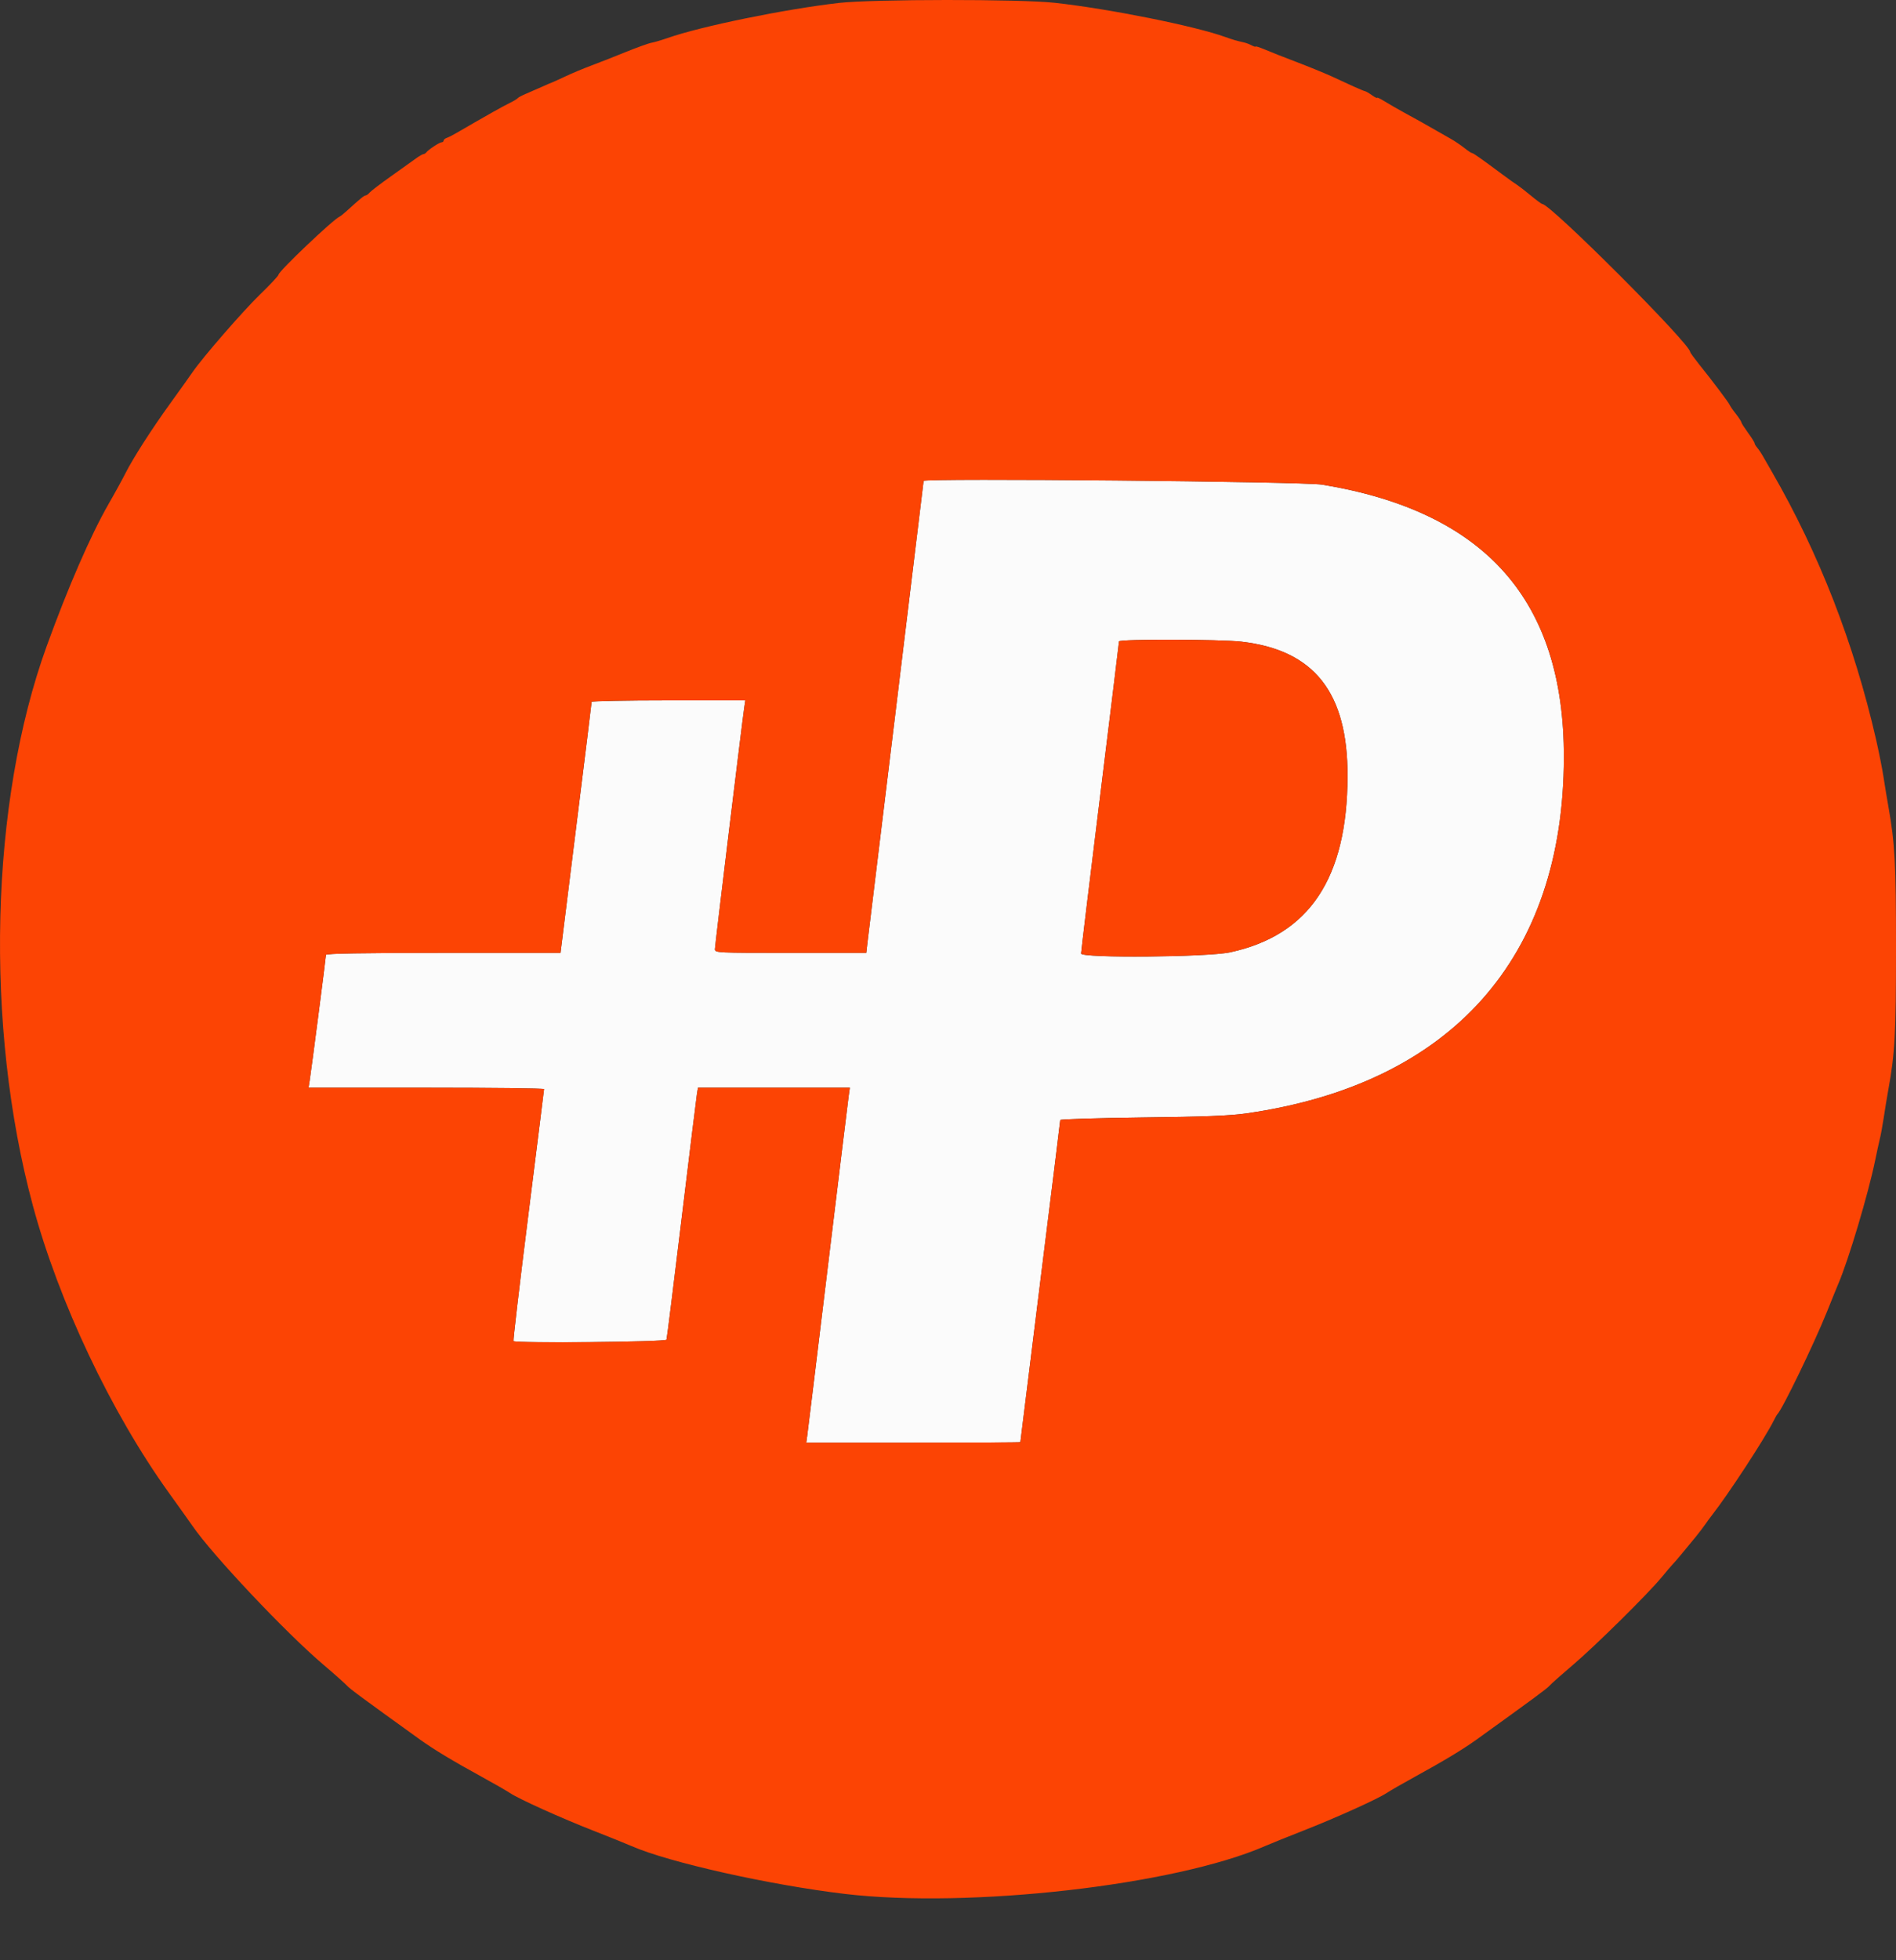 <svg width="30" height="31" viewBox="0 0 30 31" fill="none" xmlns="http://www.w3.org/2000/svg">
<rect x="0" y="0" width="30" height="31" fill="#333333" stroke="none"/>
<path fill-rule="evenodd" clip-rule="evenodd" d="M14.614 7.605C14.614 7.613 14.418 9.225 14.179 11.187C13.94 13.149 13.736 14.825 13.725 14.912L13.707 15.069H12.509C11.342 15.069 11.312 15.068 11.312 15.011C11.312 14.958 11.737 11.459 11.776 11.189L11.793 11.076H10.577C9.908 11.076 9.361 11.087 9.361 11.099C9.361 11.111 9.251 12.01 9.115 13.095L8.869 15.069H7.013C5.723 15.069 5.157 15.079 5.157 15.101C5.157 15.138 4.927 16.917 4.9 17.088L4.882 17.201H6.746C7.771 17.201 8.609 17.211 8.608 17.223C8.608 17.236 8.495 18.134 8.359 19.22C8.222 20.306 8.117 21.201 8.125 21.209C8.162 21.246 10.533 21.223 10.546 21.186C10.553 21.165 10.66 20.304 10.785 19.272C10.91 18.24 11.019 17.352 11.028 17.298L11.044 17.201H12.246H13.447L13.429 17.328C13.419 17.398 13.27 18.618 13.098 20.038C12.926 21.458 12.779 22.663 12.771 22.717L12.757 22.815H14.451C15.383 22.815 16.145 22.811 16.145 22.806C16.145 22.801 16.287 21.659 16.46 20.267C16.634 18.875 16.776 17.726 16.776 17.712C16.776 17.699 17.36 17.681 18.074 17.672C19.05 17.661 19.458 17.645 19.718 17.608C22.962 17.145 24.741 15.153 24.745 11.977C24.749 9.494 23.502 8.089 20.919 7.664C20.618 7.615 14.614 7.558 14.614 7.605ZM19.64 10.147C20.795 10.279 21.326 10.951 21.322 12.277C21.317 13.89 20.717 14.789 19.465 15.06C19.106 15.138 17.106 15.154 17.106 15.08C17.106 15.049 17.241 13.932 17.406 12.597C17.571 11.262 17.706 10.158 17.706 10.143C17.706 10.105 19.308 10.109 19.64 10.147Z" fill="#FBFBFB"/>
<path fill-rule="evenodd" clip-rule="evenodd" d="M13.278 0.046C12.42 0.144 11.09 0.416 10.561 0.602C10.47 0.634 10.357 0.667 10.31 0.676C10.263 0.684 10.081 0.75 9.905 0.821C9.729 0.893 9.484 0.989 9.36 1.035C9.237 1.081 9.047 1.16 8.94 1.211C8.833 1.261 8.738 1.304 8.73 1.306C8.722 1.308 8.647 1.34 8.565 1.377C8.482 1.414 8.368 1.464 8.311 1.488C8.254 1.512 8.2 1.541 8.191 1.553C8.182 1.565 8.127 1.598 8.07 1.626C8.012 1.654 7.89 1.72 7.799 1.772C7.709 1.824 7.58 1.897 7.514 1.934C7.448 1.971 7.333 2.038 7.259 2.082C7.185 2.126 7.1 2.17 7.071 2.18C7.042 2.189 7.019 2.209 7.019 2.223C7.019 2.238 7.005 2.25 6.988 2.25C6.955 2.25 6.776 2.368 6.745 2.41C6.735 2.424 6.715 2.436 6.7 2.437C6.686 2.438 6.633 2.468 6.584 2.504C6.534 2.54 6.356 2.667 6.189 2.786C6.022 2.904 5.868 3.022 5.848 3.046C5.827 3.071 5.799 3.091 5.785 3.091C5.762 3.091 5.698 3.143 5.486 3.336C5.438 3.38 5.387 3.42 5.373 3.426C5.279 3.463 4.407 4.291 4.407 4.344C4.407 4.36 4.275 4.502 4.114 4.657C3.842 4.921 3.205 5.654 3.046 5.886C3.008 5.942 2.851 6.162 2.697 6.375C2.395 6.793 2.107 7.243 1.984 7.486C1.942 7.57 1.823 7.788 1.718 7.97C1.434 8.466 1.08 9.278 0.74 10.215C-0.158 12.686 -0.247 16.218 0.519 19.062C0.93 20.588 1.759 22.338 2.671 23.606C2.839 23.84 3.008 24.076 3.046 24.132C3.359 24.588 4.523 25.822 5.116 26.325C5.296 26.478 5.464 26.628 5.491 26.658C5.533 26.706 5.717 26.842 6.644 27.509C6.863 27.666 7.162 27.847 7.619 28.097C7.809 28.201 8.012 28.318 8.07 28.356C8.214 28.452 8.884 28.754 9.399 28.955C9.634 29.047 9.902 29.155 9.994 29.195C10.588 29.454 12.177 29.809 13.368 29.951C15.34 30.184 18.592 29.815 20.015 29.195C20.107 29.155 20.375 29.047 20.61 28.955C21.125 28.754 21.795 28.452 21.939 28.356C21.997 28.318 22.2 28.201 22.39 28.097C22.846 27.847 23.146 27.666 23.365 27.509C24.291 26.842 24.476 26.706 24.518 26.658C24.544 26.628 24.712 26.479 24.891 26.327C25.245 26.026 26.081 25.2 26.293 24.942C26.365 24.854 26.446 24.759 26.471 24.733C26.515 24.688 26.602 24.584 26.837 24.297C26.892 24.229 26.958 24.143 26.983 24.105C27.008 24.068 27.056 24.002 27.09 23.959C27.344 23.636 27.924 22.749 28.064 22.469C28.088 22.42 28.115 22.372 28.124 22.364C28.202 22.286 28.699 21.261 28.902 20.758C28.988 20.543 29.071 20.341 29.085 20.308C29.248 19.93 29.561 18.88 29.669 18.356C29.696 18.224 29.73 18.069 29.744 18.011C29.759 17.953 29.786 17.805 29.805 17.681C29.823 17.557 29.857 17.354 29.879 17.23C29.983 16.663 30 16.342 30 14.994C30 13.649 29.983 13.34 29.88 12.757C29.858 12.633 29.823 12.424 29.803 12.292C29.783 12.16 29.729 11.89 29.684 11.692C29.336 10.175 28.783 8.754 28.039 7.466C28.003 7.404 27.945 7.303 27.91 7.241C27.876 7.179 27.828 7.107 27.805 7.081C27.782 7.055 27.763 7.023 27.763 7.01C27.763 6.997 27.716 6.922 27.658 6.843C27.601 6.764 27.553 6.69 27.553 6.678C27.553 6.666 27.515 6.607 27.468 6.547C27.42 6.487 27.377 6.424 27.37 6.406C27.356 6.369 27.09 6.016 26.885 5.762C26.807 5.664 26.743 5.576 26.743 5.566C26.743 5.437 24.532 3.226 24.403 3.226C24.392 3.226 24.309 3.165 24.22 3.091C24.129 3.016 24.033 2.942 24.006 2.925C23.979 2.909 23.87 2.832 23.766 2.754C23.437 2.509 23.306 2.417 23.29 2.42C23.282 2.422 23.228 2.386 23.17 2.34C23.112 2.294 23.015 2.229 22.953 2.194C22.891 2.159 22.793 2.103 22.735 2.07C22.514 1.943 22.415 1.888 22.218 1.781C22.106 1.719 21.964 1.638 21.902 1.599C21.84 1.56 21.789 1.537 21.789 1.546C21.789 1.556 21.752 1.537 21.707 1.505C21.661 1.472 21.614 1.445 21.601 1.443C21.589 1.442 21.508 1.408 21.421 1.369C21.335 1.329 21.176 1.256 21.069 1.207C20.961 1.158 20.712 1.056 20.513 0.98C20.315 0.905 20.089 0.816 20.011 0.782C19.932 0.749 19.868 0.728 19.868 0.736C19.868 0.744 19.84 0.736 19.806 0.718C19.772 0.7 19.718 0.679 19.686 0.672C19.558 0.643 19.517 0.631 19.387 0.585C18.906 0.411 17.545 0.138 16.686 0.044C16.145 -0.016 13.808 -0.014 13.278 0.046ZM20.919 7.664C23.502 8.089 24.749 9.494 24.745 11.977C24.741 15.152 22.962 17.145 19.718 17.608C19.458 17.645 19.05 17.661 18.074 17.672C17.36 17.681 16.776 17.699 16.776 17.712C16.776 17.726 16.634 18.875 16.46 20.267C16.287 21.659 16.145 22.801 16.145 22.806C16.145 22.811 15.383 22.814 14.451 22.814H12.757L12.771 22.717C12.779 22.663 12.926 21.457 13.098 20.038C13.271 18.617 13.419 17.398 13.429 17.328L13.447 17.201H12.246H11.044L11.028 17.298C11.019 17.352 10.91 18.24 10.785 19.272C10.661 20.304 10.553 21.165 10.546 21.186C10.533 21.223 8.162 21.245 8.125 21.209C8.117 21.201 8.222 20.306 8.359 19.22C8.495 18.134 8.608 17.235 8.609 17.223C8.609 17.211 7.771 17.201 6.746 17.201H4.882L4.9 17.088C4.927 16.917 5.158 15.137 5.158 15.101C5.158 15.079 5.723 15.069 7.013 15.069H8.869L9.115 13.095C9.251 12.009 9.361 11.111 9.361 11.099C9.361 11.086 9.908 11.076 10.577 11.076H11.793L11.777 11.189C11.737 11.459 11.312 14.958 11.312 15.011C11.312 15.068 11.342 15.069 12.509 15.069H13.707L13.725 14.911C13.736 14.825 13.94 13.148 14.179 11.186C14.418 9.224 14.614 7.613 14.614 7.605C14.614 7.558 20.618 7.615 20.919 7.664ZM17.706 10.143C17.706 10.157 17.571 11.262 17.406 12.597C17.241 13.932 17.106 15.049 17.106 15.079C17.106 15.154 19.106 15.137 19.465 15.06C20.717 14.789 21.318 13.889 21.322 12.277C21.326 10.951 20.795 10.279 19.64 10.147C19.308 10.109 17.706 10.105 17.706 10.143Z" fill="#FC4404"/>
</svg>
